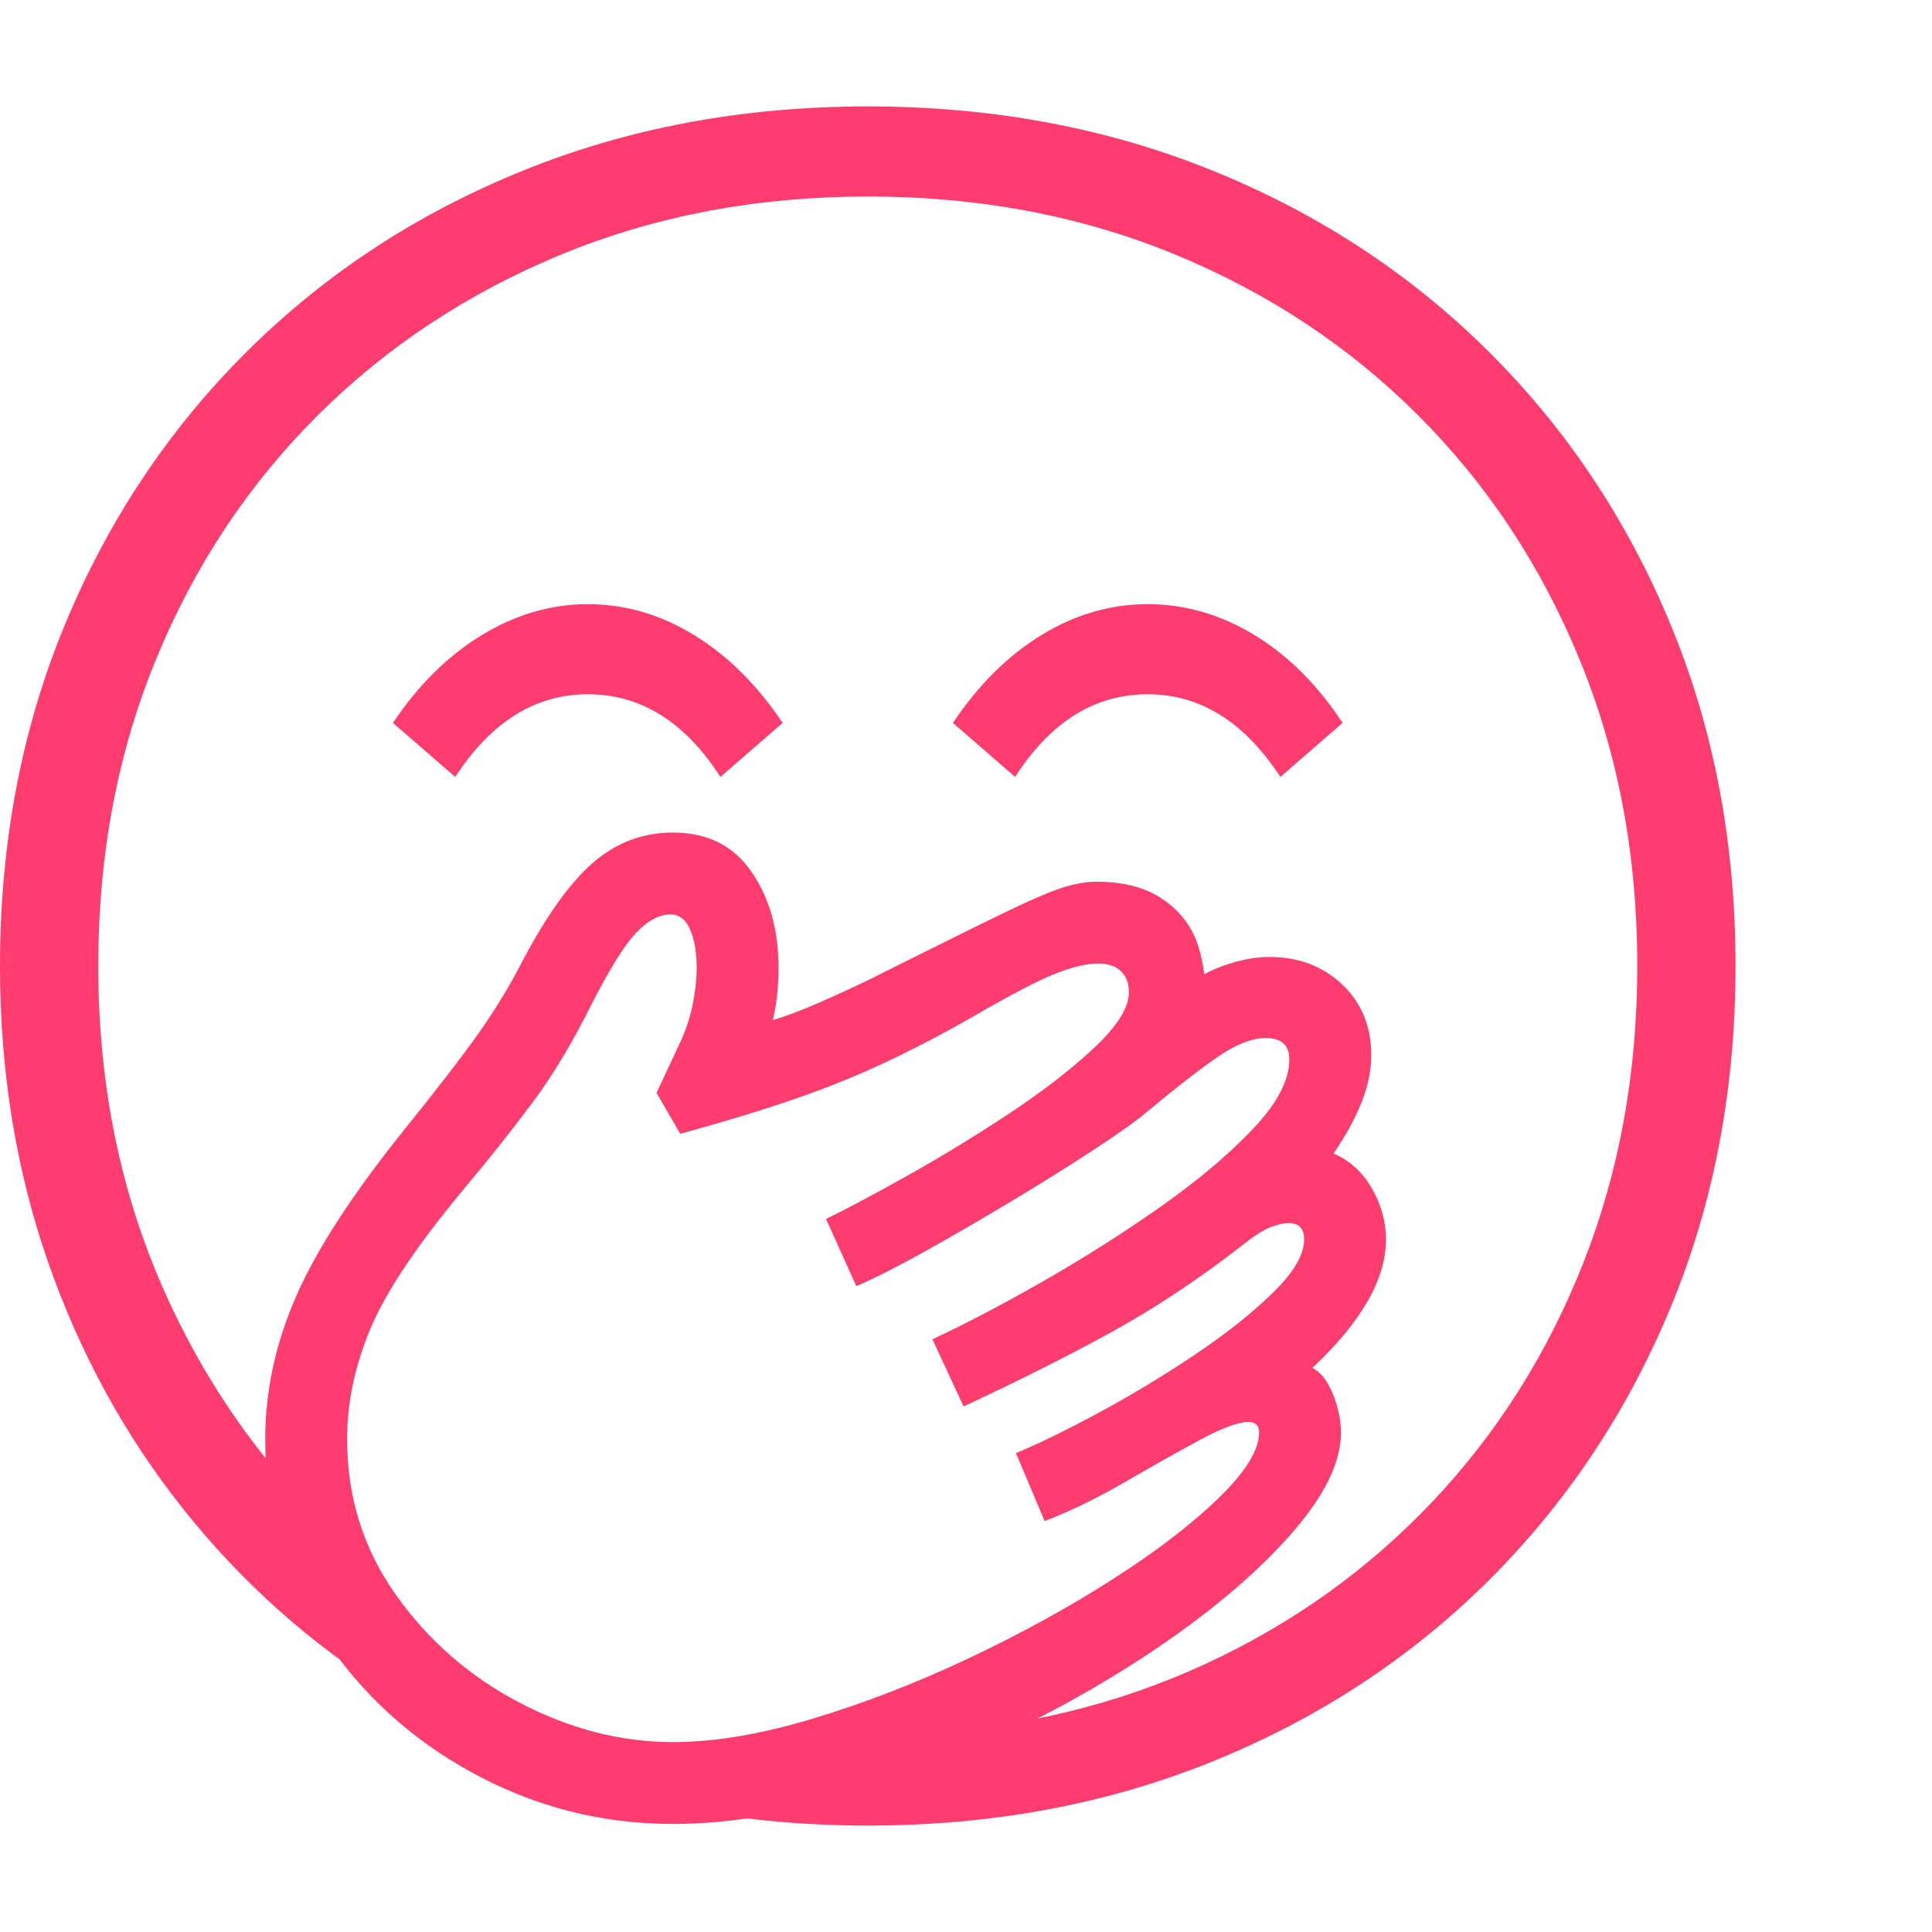 <svg version="1.1" xmlns="http://www.w3.org/2000/svg" style="fill:rgba(0,0,0,1.0)" width="256" height="256" viewBox="0 0 36.875 32.812"><path fill="rgb(255, 60, 110)" d="M16.562 32.812 C15.187 32.812 13.865 32.672 12.594 32.391 L16.562 31.094 C16.719 31.094 16.875 31.091 17.031 31.086 C17.188 31.081 17.344 31.073 17.5 31.062 C19.49 30.948 21.32 30.505 22.992 29.734 C24.664 28.964 26.117 27.924 27.352 26.617 C28.586 25.31 29.544 23.789 30.227 22.055 C30.909 20.32 31.25 18.438 31.25 16.406 C31.25 14.292 30.883 12.341 30.148 10.555 C29.414 8.768 28.388 7.216 27.07 5.898 C25.753 4.581 24.201 3.555 22.414 2.82 C20.628 2.086 18.677 1.719 16.562 1.719 C14.458 1.719 12.513 2.086 10.727 2.82 C8.94 3.555 7.385 4.581 6.062 5.898 C4.74 7.216 3.711 8.768 2.977 10.555 C2.242 12.341 1.875 14.292 1.875 16.406 C1.875 18.677 2.302 20.76 3.156 22.656 C4.01 24.552 5.182 26.161 6.672 27.484 L7.453 30.297 C5.932 29.349 4.615 28.174 3.5 26.773 C2.385 25.372 1.523 23.797 0.914 22.047 C0.305 20.297 0 18.417 0 16.406 C0 14.052 0.414 11.878 1.242 9.883 C2.07 7.888 3.229 6.151 4.719 4.672 C6.208 3.193 7.961 2.044 9.977 1.227 C11.992 0.409 14.187 -0 16.562 -0 C18.938 -0 21.133 0.409 23.148 1.227 C25.164 2.044 26.917 3.193 28.406 4.672 C29.896 6.151 31.055 7.888 31.883 9.883 C32.711 11.878 33.125 14.052 33.125 16.406 C33.125 18.76 32.711 20.935 31.883 22.93 C31.055 24.924 29.896 26.661 28.406 28.141 C26.917 29.62 25.164 30.768 23.148 31.586 C21.133 32.404 18.938 32.812 16.562 32.812 Z M12.844 32.781 C11.49 32.781 10.219 32.458 9.031 31.812 C7.844 31.167 6.885 30.289 6.156 29.18 C5.427 28.07 5.062 26.823 5.062 25.438 C5.062 24.521 5.258 23.615 5.648 22.719 C6.039 21.823 6.724 20.766 7.703 19.547 C8.349 18.745 8.823 18.13 9.125 17.703 C9.427 17.276 9.687 16.854 9.906 16.438 C10.385 15.51 10.849 14.849 11.297 14.453 C11.745 14.057 12.26 13.859 12.844 13.859 C13.5 13.859 14 14.109 14.344 14.609 C14.688 15.109 14.859 15.719 14.859 16.438 C14.859 16.604 14.852 16.768 14.836 16.93 C14.82 17.091 14.792 17.26 14.75 17.438 C15 17.365 15.292 17.255 15.625 17.109 C15.958 16.964 16.297 16.807 16.641 16.641 L17.203 16.359 C18.141 15.891 18.844 15.544 19.312 15.32 C19.781 15.096 20.125 14.953 20.344 14.891 C20.563 14.828 20.755 14.797 20.922 14.797 C21.422 14.797 21.831 14.898 22.148 15.102 C22.466 15.305 22.693 15.573 22.828 15.906 C22.901 16.094 22.953 16.312 22.984 16.562 C23.182 16.458 23.391 16.378 23.609 16.32 C23.828 16.263 24.036 16.234 24.234 16.234 C24.786 16.234 25.247 16.409 25.617 16.758 C25.987 17.107 26.172 17.557 26.172 18.109 C26.172 18.401 26.109 18.703 25.984 19.016 C25.859 19.328 25.682 19.651 25.453 19.984 C25.766 20.12 26.01 20.344 26.188 20.656 C26.365 20.969 26.453 21.292 26.453 21.625 C26.453 22.01 26.333 22.409 26.094 22.82 C25.854 23.232 25.505 23.651 25.047 24.078 C25.203 24.151 25.333 24.315 25.438 24.57 C25.542 24.826 25.594 25.073 25.594 25.312 C25.594 25.844 25.318 26.44 24.766 27.102 C24.214 27.763 23.477 28.427 22.555 29.094 C21.633 29.76 20.609 30.372 19.484 30.93 C18.359 31.487 17.221 31.935 16.07 32.273 C14.919 32.612 13.844 32.781 12.844 32.781 Z M12.844 31.219 C13.635 31.219 14.523 31.07 15.508 30.773 C16.492 30.477 17.482 30.094 18.477 29.625 C19.471 29.156 20.388 28.654 21.227 28.117 C22.065 27.581 22.742 27.063 23.258 26.562 C23.773 26.062 24.031 25.646 24.031 25.312 C24.031 25.24 24.013 25.188 23.977 25.156 C23.94 25.125 23.891 25.109 23.828 25.109 C23.63 25.109 23.315 25.227 22.883 25.461 C22.451 25.695 21.974 25.964 21.453 26.266 C20.932 26.568 20.427 26.812 19.938 27 L19.391 25.703 C19.818 25.526 20.341 25.271 20.961 24.938 C21.581 24.604 22.19 24.237 22.789 23.836 C23.388 23.435 23.888 23.039 24.289 22.648 C24.69 22.258 24.891 21.917 24.891 21.625 C24.891 21.417 24.792 21.312 24.594 21.312 C24.5 21.312 24.385 21.339 24.25 21.391 C24.115 21.443 23.943 21.552 23.734 21.719 C22.891 22.375 22.052 22.932 21.219 23.391 C20.385 23.849 19.443 24.323 18.391 24.812 L17.797 23.531 C18.422 23.24 19.122 22.872 19.898 22.43 C20.674 21.987 21.422 21.513 22.141 21.008 C22.859 20.503 23.451 20.005 23.914 19.516 C24.378 19.026 24.609 18.583 24.609 18.188 C24.609 17.917 24.458 17.781 24.156 17.781 C23.906 17.781 23.617 17.891 23.289 18.109 C22.961 18.328 22.49 18.693 21.875 19.203 C21.677 19.37 21.344 19.607 20.875 19.914 C20.406 20.221 19.885 20.547 19.312 20.891 C18.74 21.234 18.188 21.555 17.656 21.852 C17.125 22.148 16.688 22.37 16.344 22.516 L15.766 21.234 C16.172 21.036 16.695 20.758 17.336 20.398 C17.977 20.039 18.62 19.646 19.266 19.219 C19.911 18.792 20.453 18.372 20.891 17.961 C21.328 17.549 21.547 17.198 21.547 16.906 C21.547 16.74 21.497 16.607 21.398 16.508 C21.299 16.409 21.151 16.359 20.953 16.359 C20.745 16.359 20.479 16.422 20.156 16.547 C19.833 16.672 19.313 16.943 18.594 17.359 C18.01 17.693 17.448 17.987 16.906 18.242 C16.365 18.497 15.784 18.732 15.164 18.945 C14.544 19.159 13.818 19.38 12.984 19.609 L12.531 18.828 L12.969 17.891 C13.083 17.651 13.167 17.404 13.219 17.148 C13.271 16.893 13.297 16.656 13.297 16.438 C13.297 16.146 13.255 15.904 13.172 15.711 C13.089 15.518 12.964 15.422 12.797 15.422 C12.578 15.422 12.357 15.542 12.133 15.781 C11.909 16.021 11.625 16.479 11.281 17.156 C10.917 17.885 10.542 18.508 10.156 19.023 C9.771 19.539 9.339 20.083 8.859 20.656 C7.964 21.729 7.367 22.62 7.07 23.328 C6.773 24.036 6.625 24.74 6.625 25.438 C6.625 26.542 6.935 27.531 7.555 28.406 C8.174 29.281 8.964 29.969 9.922 30.469 C10.88 30.969 11.854 31.219 12.844 31.219 Z M8.688 12.797 L7.5 11.766 C7.99 11.036 8.557 10.477 9.203 10.086 C9.849 9.695 10.521 9.5 11.219 9.5 C11.927 9.5 12.602 9.695 13.242 10.086 C13.883 10.477 14.448 11.036 14.938 11.766 L13.75 12.797 C13.073 11.745 12.229 11.219 11.219 11.219 C10.219 11.219 9.375 11.745 8.688 12.797 Z M19.375 12.797 L18.188 11.766 C18.677 11.036 19.242 10.477 19.883 10.086 C20.523 9.695 21.198 9.5 21.906 9.5 C22.615 9.5 23.292 9.695 23.938 10.086 C24.583 10.477 25.146 11.036 25.625 11.766 L24.438 12.797 C23.75 11.745 22.906 11.219 21.906 11.219 C20.896 11.219 20.052 11.745 19.375 12.797 Z M36.875 27.344" /></svg>